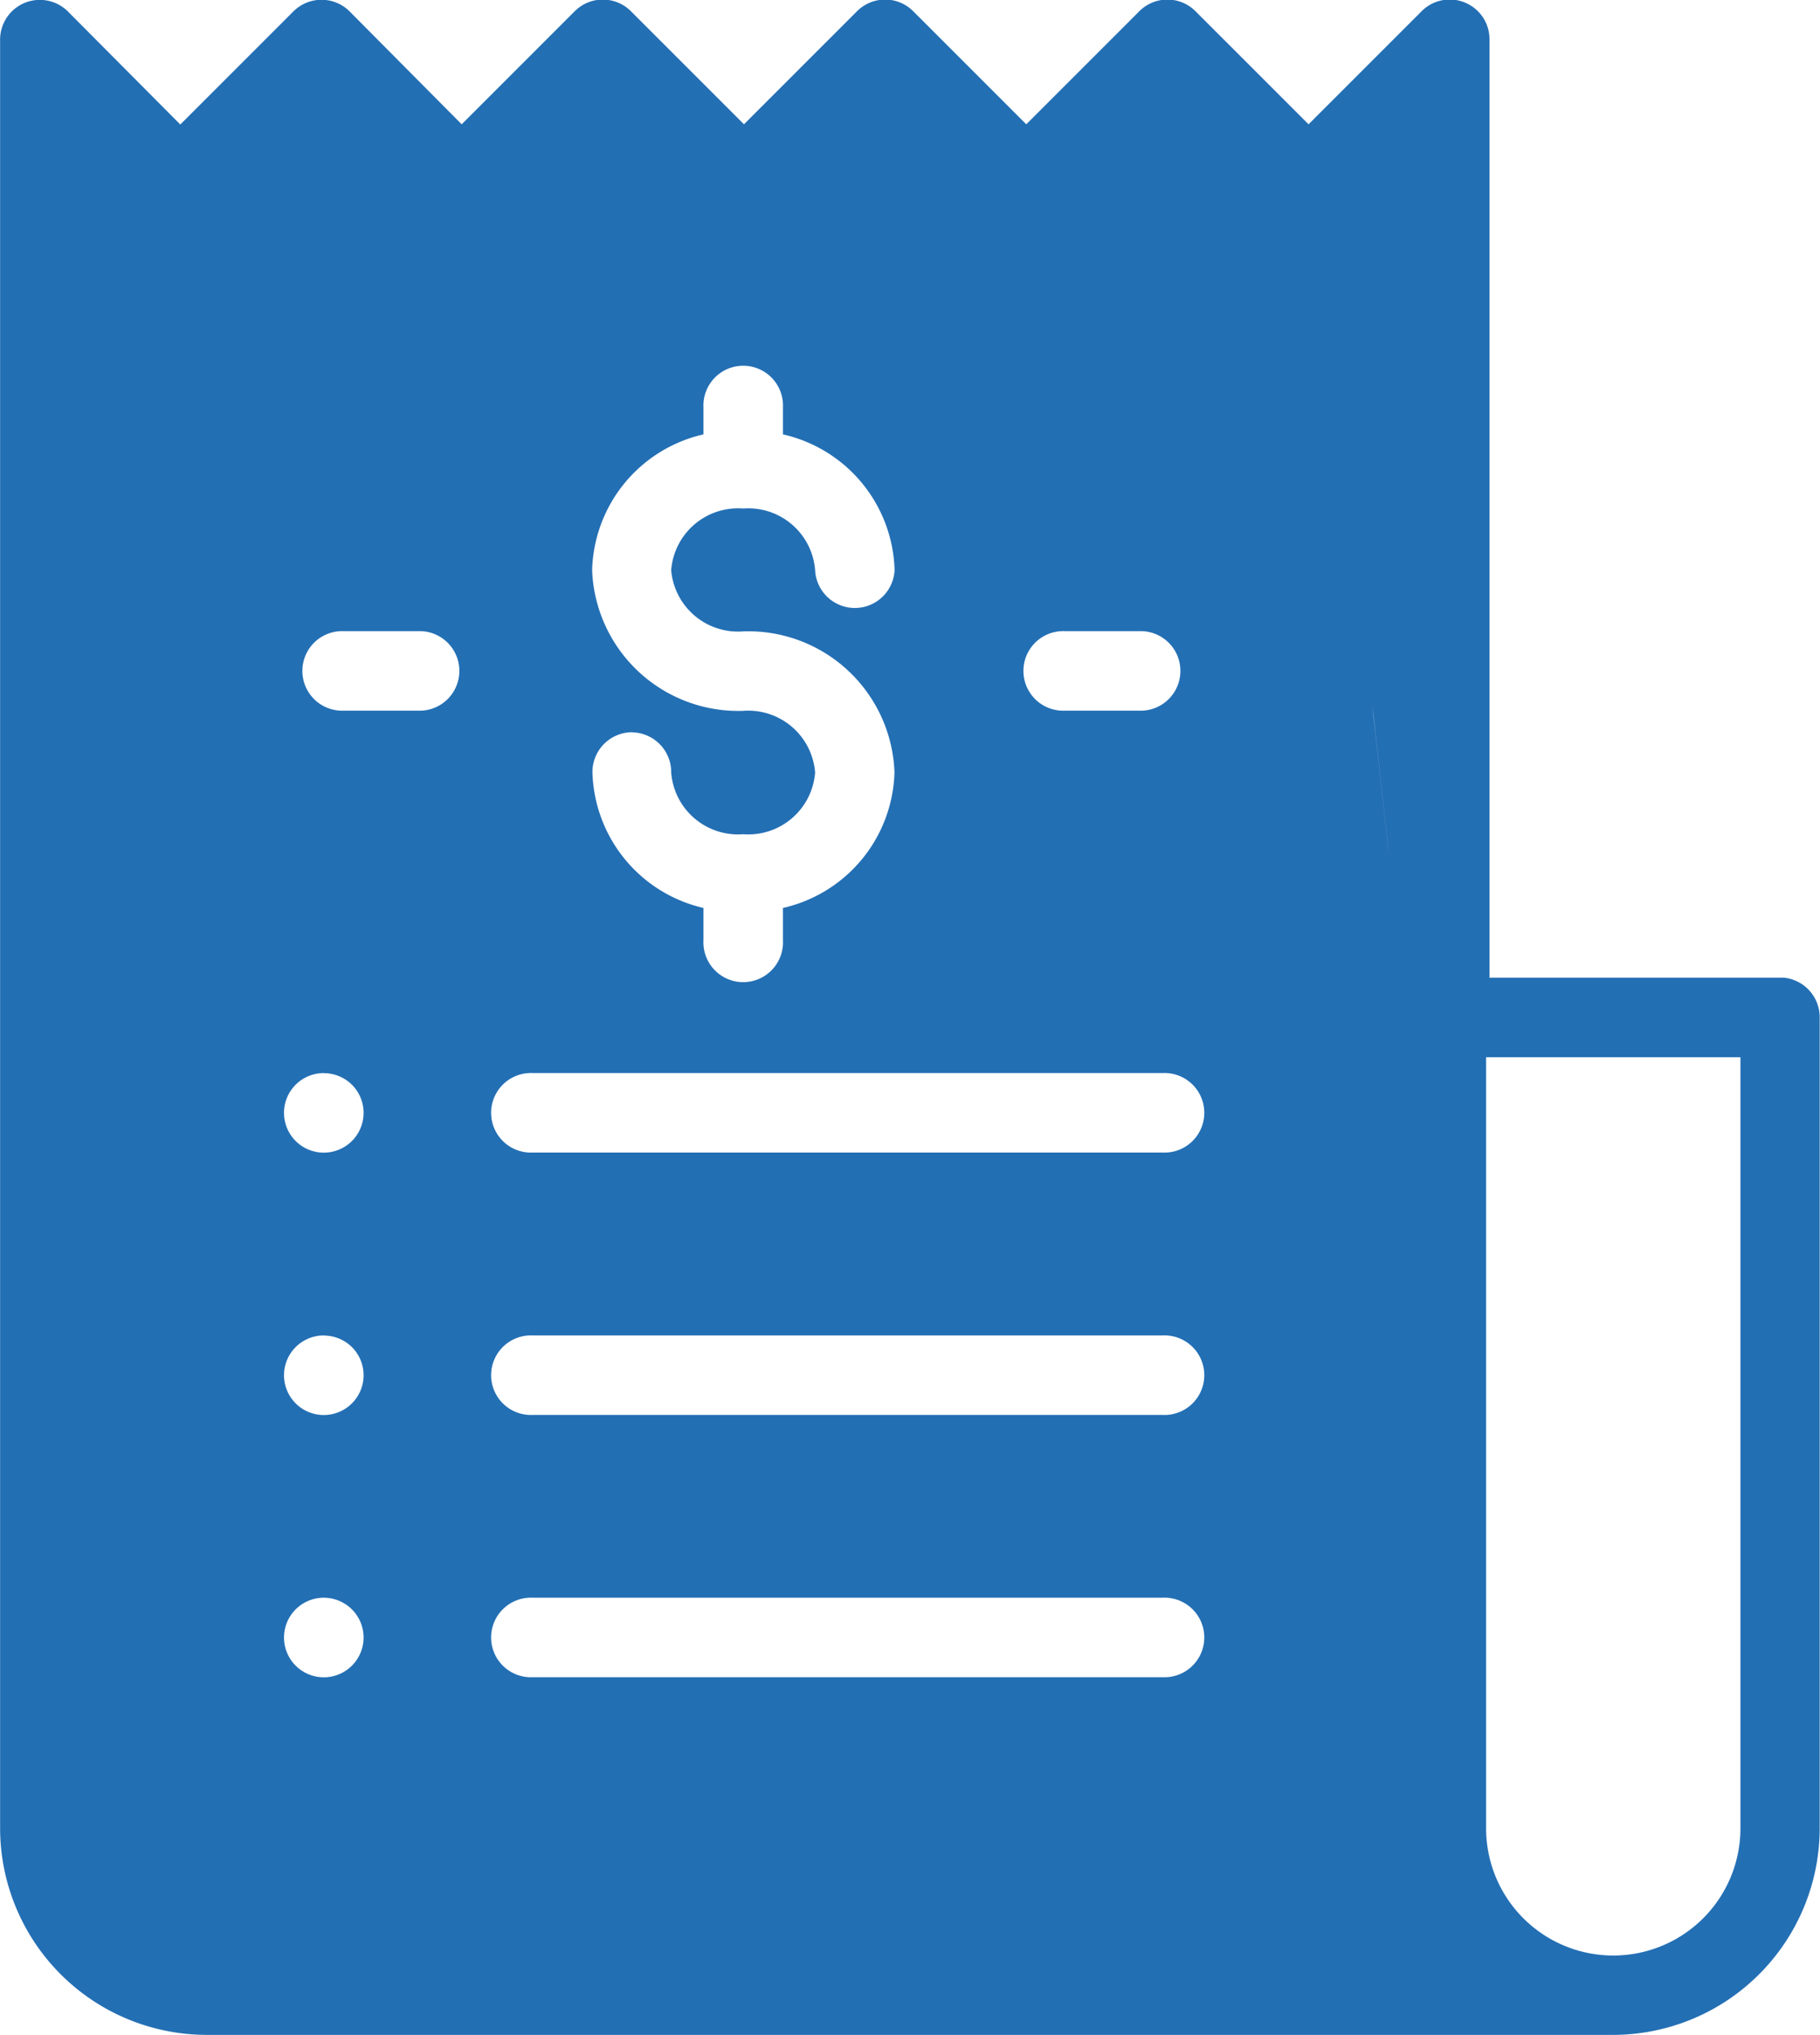 <svg xmlns="http://www.w3.org/2000/svg" width="17.704" height="19.792" viewBox="0 0 17.704 19.792">
  <path id="Subtraction_53" data-name="Subtraction 53" d="M15.693,19.793H2.01A2.012,2.012,0,0,1,0,17.783V.4A.39.39,0,0,1,.114.112a.387.387,0,0,1,.545,0l1.094,1.1,1.1-1.1a.387.387,0,0,1,.547,0L4.49,1.21l1.1-1.1a.386.386,0,0,1,.546,0l1.1,1.1,1.1-1.1a.386.386,0,0,1,.546,0l1.1,1.1,1.1-1.1a.386.386,0,0,1,.546,0l1.1,1.1,1.1-1.1a.385.385,0,0,1,.421-.084.385.385,0,0,1,.239.357V9.51h2.861A.387.387,0,0,1,17.7,9.9v7.886A2.012,2.012,0,0,1,15.693,19.793Zm-1.238-9.509v7.5a1.237,1.237,0,0,0,2.474,0v-7.5ZM5.183,15.541a.387.387,0,1,0,0,.773h6.124a.387.387,0,1,0,0-.773Zm-2.034,0a.387.387,0,1,0,.273.113A.39.39,0,0,0,3.149,15.541Zm2.034-2.551a.387.387,0,1,0,0,.773h6.124a.387.387,0,1,0,0-.773Zm-2.034,0a.387.387,0,1,0,.273.113A.39.39,0,0,0,3.149,12.991Zm2.034-2.552a.387.387,0,1,0,0,.773h6.124a.387.387,0,1,0,0-.773Zm-2.034,0a.387.387,0,1,0,.273.113A.39.39,0,0,0,3.149,10.439Zm10.2-3.562h0l.036.317.11.987c.1.858.192,1.715.192,1.715-.169-1.515-.272-2.435-.327-2.936Zm-7.2.247a.387.387,0,0,0-.387.386A1.393,1.393,0,0,0,6.842,8.832v.315a.387.387,0,1,0,.773,0V8.832A1.392,1.392,0,0,0,8.7,7.511,1.423,1.423,0,0,0,7.228,6.142a.652.652,0,0,1-.7-.595.652.652,0,0,1,.7-.6.652.652,0,0,1,.7.6.387.387,0,0,0,.773,0A1.393,1.393,0,0,0,7.615,4.226V3.965a.387.387,0,1,0-.773,0v.261A1.392,1.392,0,0,0,5.759,5.547,1.423,1.423,0,0,0,7.228,6.915a.652.652,0,0,1,.7.6.652.652,0,0,1-.7.6.652.652,0,0,1-.7-.6A.387.387,0,0,0,6.146,7.124Zm4.212-.983a.387.387,0,1,0,0,.773h.753a.387.387,0,0,0,0-.773Zm-7.014,0a.387.387,0,1,0,0,.773H4.1a.387.387,0,0,0,0-.773Z" transform="translate(0.001 -0.001)" fill="#236fb4"/>
</svg>
